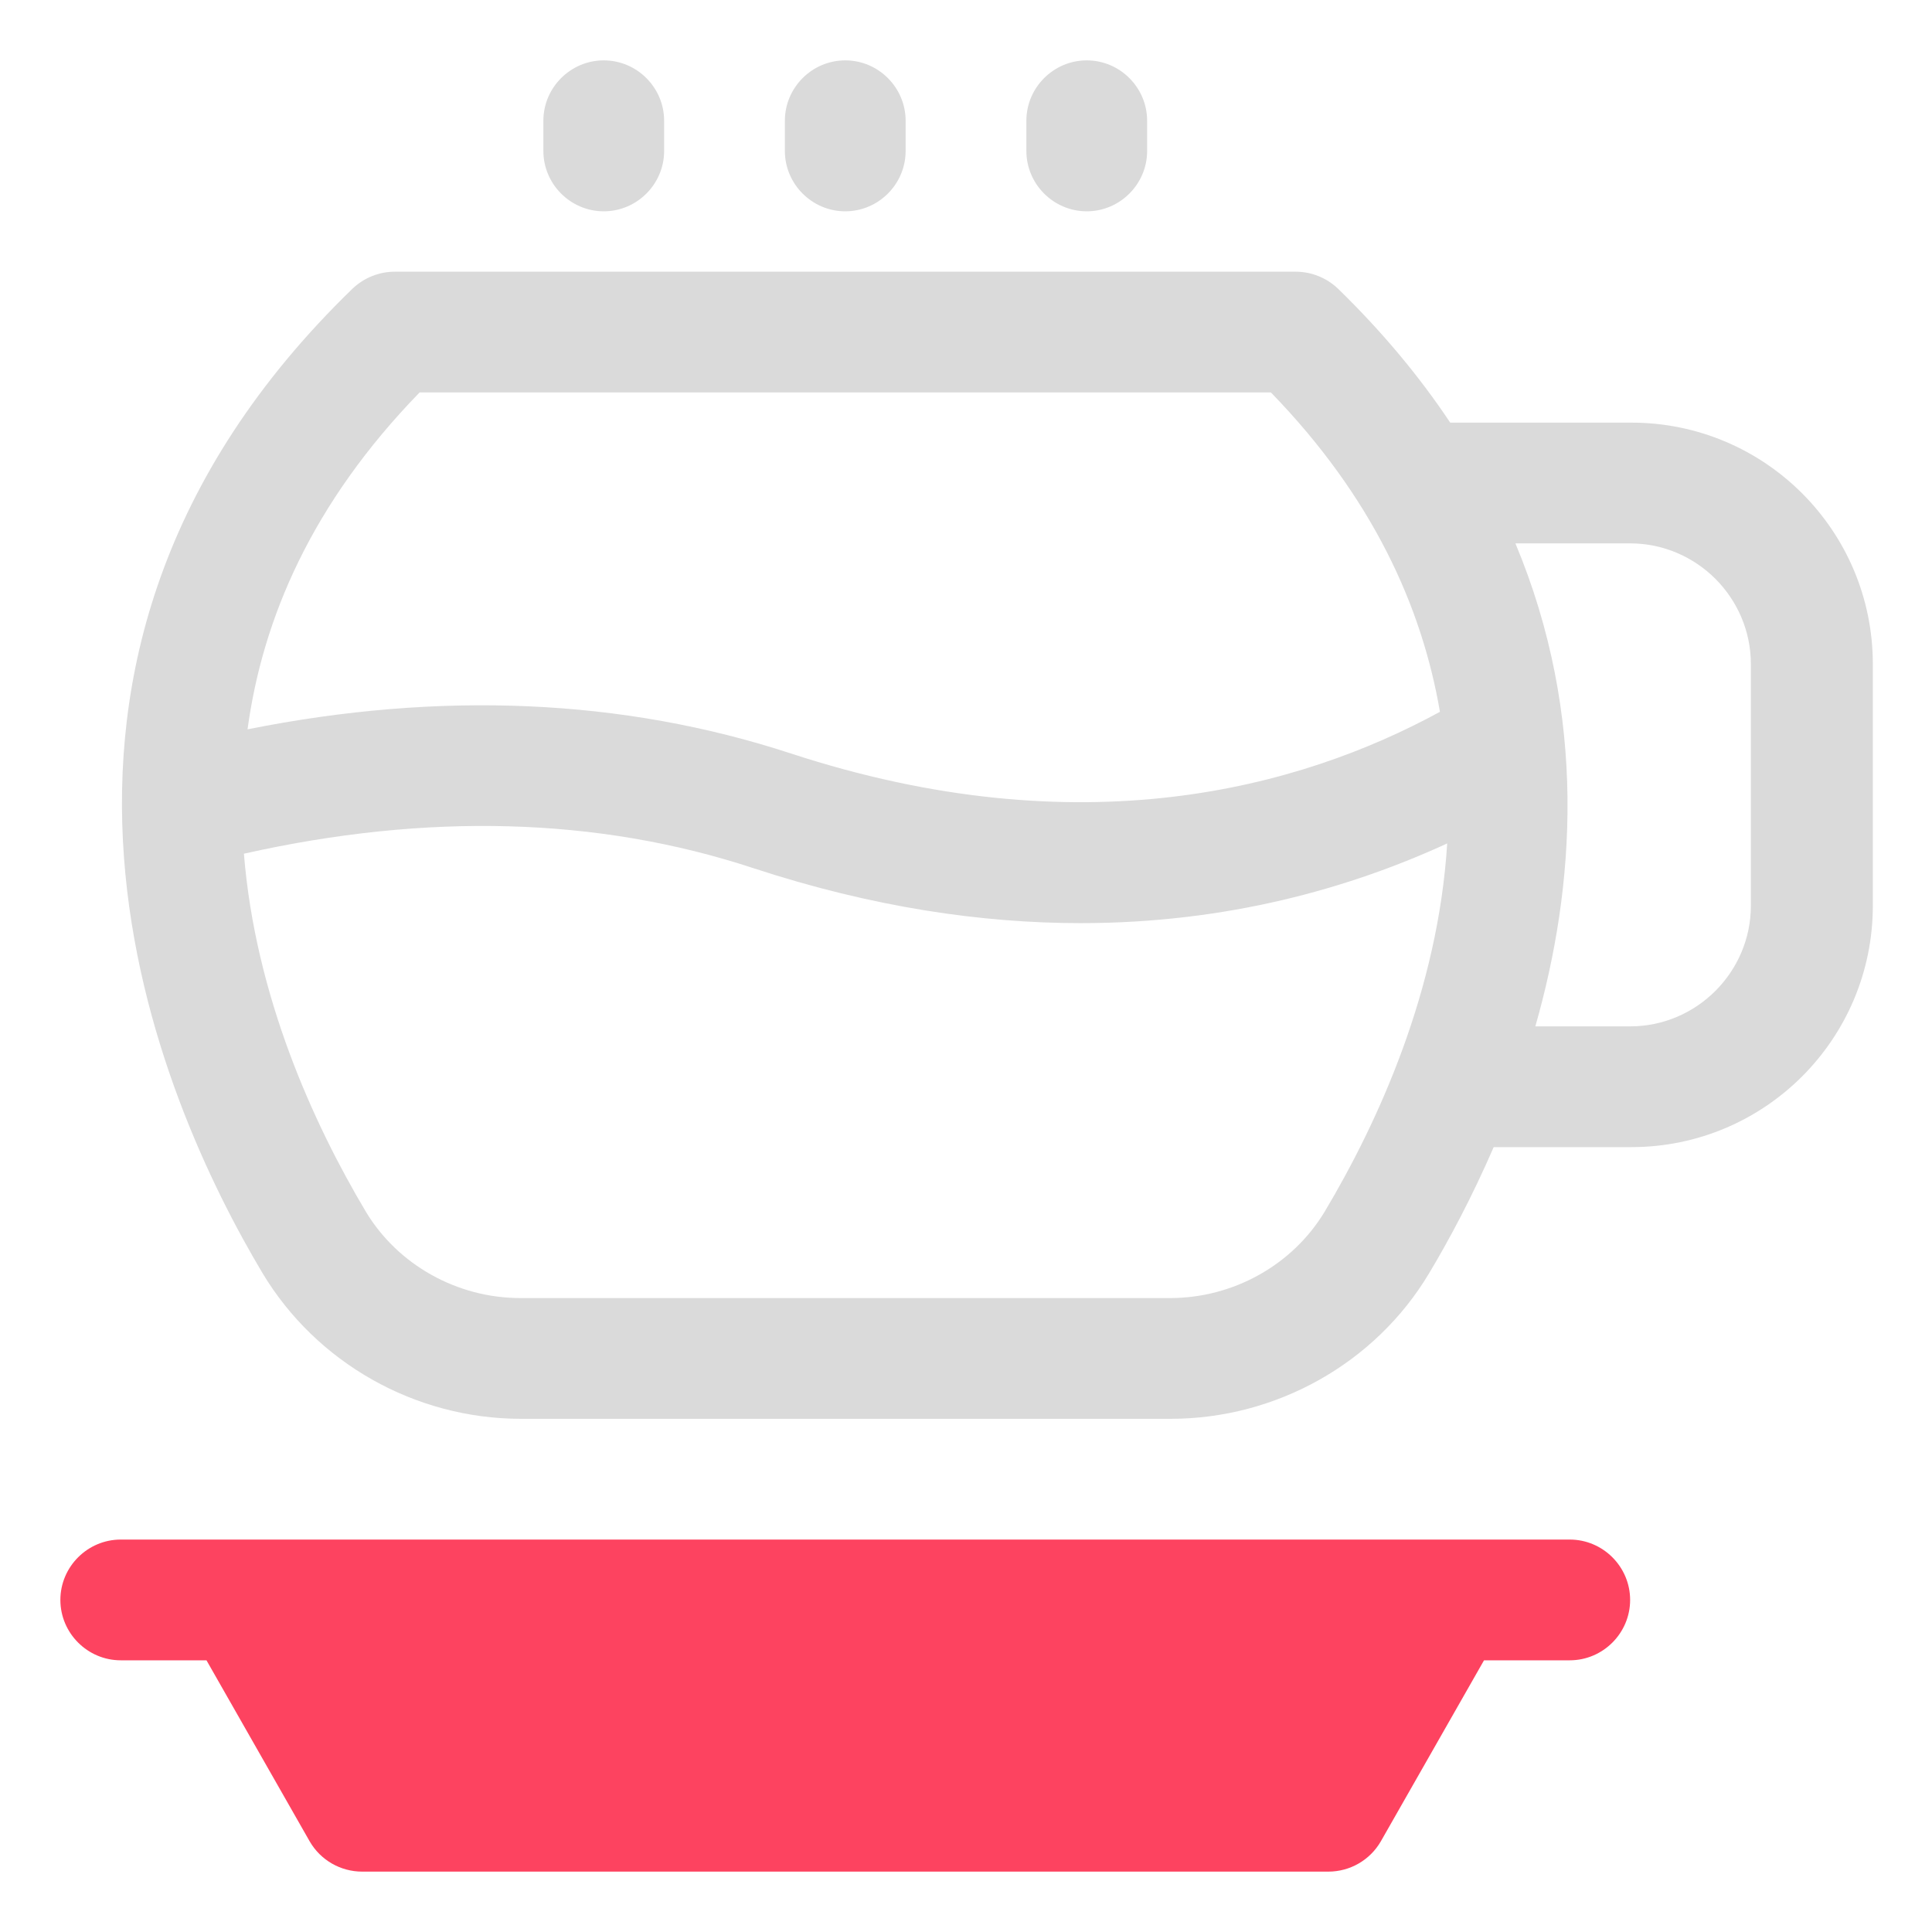 <?xml version="1.0" encoding="UTF-8"?>
<svg id="OBJECT" xmlns="http://www.w3.org/2000/svg" viewBox="0 0 32 32">
  <defs>
    <style>
      .cls-1 {
        fill: #FD4360;
      }

      .cls-1, .cls-2 {
        stroke-width: 0px;
      }

      .cls-2 {
        fill: #dadada;
      }
    </style>
  </defs>
  <g>
    <path class="cls-2" d="m27,7h-2.98c-.5-.75-1.11-1.49-1.86-2.22-.19-.18-.44-.28-.7-.28H6.54c-.26,0-.51.1-.7.28-6.42,6.22-3.18,13.48-1.49,16.31.89,1.48,2.52,2.41,4.28,2.41h10.76c1.75,0,3.39-.92,4.28-2.41.33-.55.71-1.26,1.07-2.09h2.28c2.21,0,4-1.79,4-4v-4c0-2.21-1.79-4-4-4Zm-20.05-.5h14.1c1.68,1.73,2.5,3.54,2.8,5.29-2.33,1.27-5.95,2.26-10.75.69-2.78-.91-5.8-1.04-9-.4.25-1.84,1.07-3.75,2.85-5.58Zm14.99,13.57c-.53.88-1.51,1.43-2.56,1.43h-10.76c-1.05,0-2.03-.55-2.56-1.43-.87-1.46-1.83-3.57-2.02-5.93,3.03-.68,5.86-.61,8.44.24,1.98.65,3.79.91,5.42.91,2.43,0,4.46-.58,6.07-1.32-.15,2.43-1.14,4.61-2.03,6.1Zm7.06-5.07c0,1.1-.9,2-2,2h-1.57c.66-2.31.87-5.13-.33-8h1.9c1.1,0,2,.9,2,2v4Z"/>
    <path class="cls-2" d="m18,3.5c.55,0,1-.45,1-1v-.5c0-.55-.45-1-1-1s-1,.45-1,1v.5c0,.55.45,1,1,1Z"/>
    <path class="cls-2" d="m14,3.5c.55,0,1-.45,1-1v-.5c0-.55-.45-1-1-1s-1,.45-1,1v.5c0,.55.45,1,1,1Z"/>
    <path class="cls-2" d="m10,3.5c.55,0,1-.45,1-1v-.5c0-.55-.45-1-1-1s-1,.45-1,1v.5c0,.55.45,1,1,1Z"/>
  </g>
  <path class="cls-1" d="m26,25.5H2c-.55,0-1,.45-1,1s.45,1,1,1h1.42l1.71,3c.18.31.51.5.87.5h16c.36,0,.69-.19.87-.5l1.71-3h1.42c.55,0,1-.45,1-1s-.45-1-1-1Z"/>
</svg>